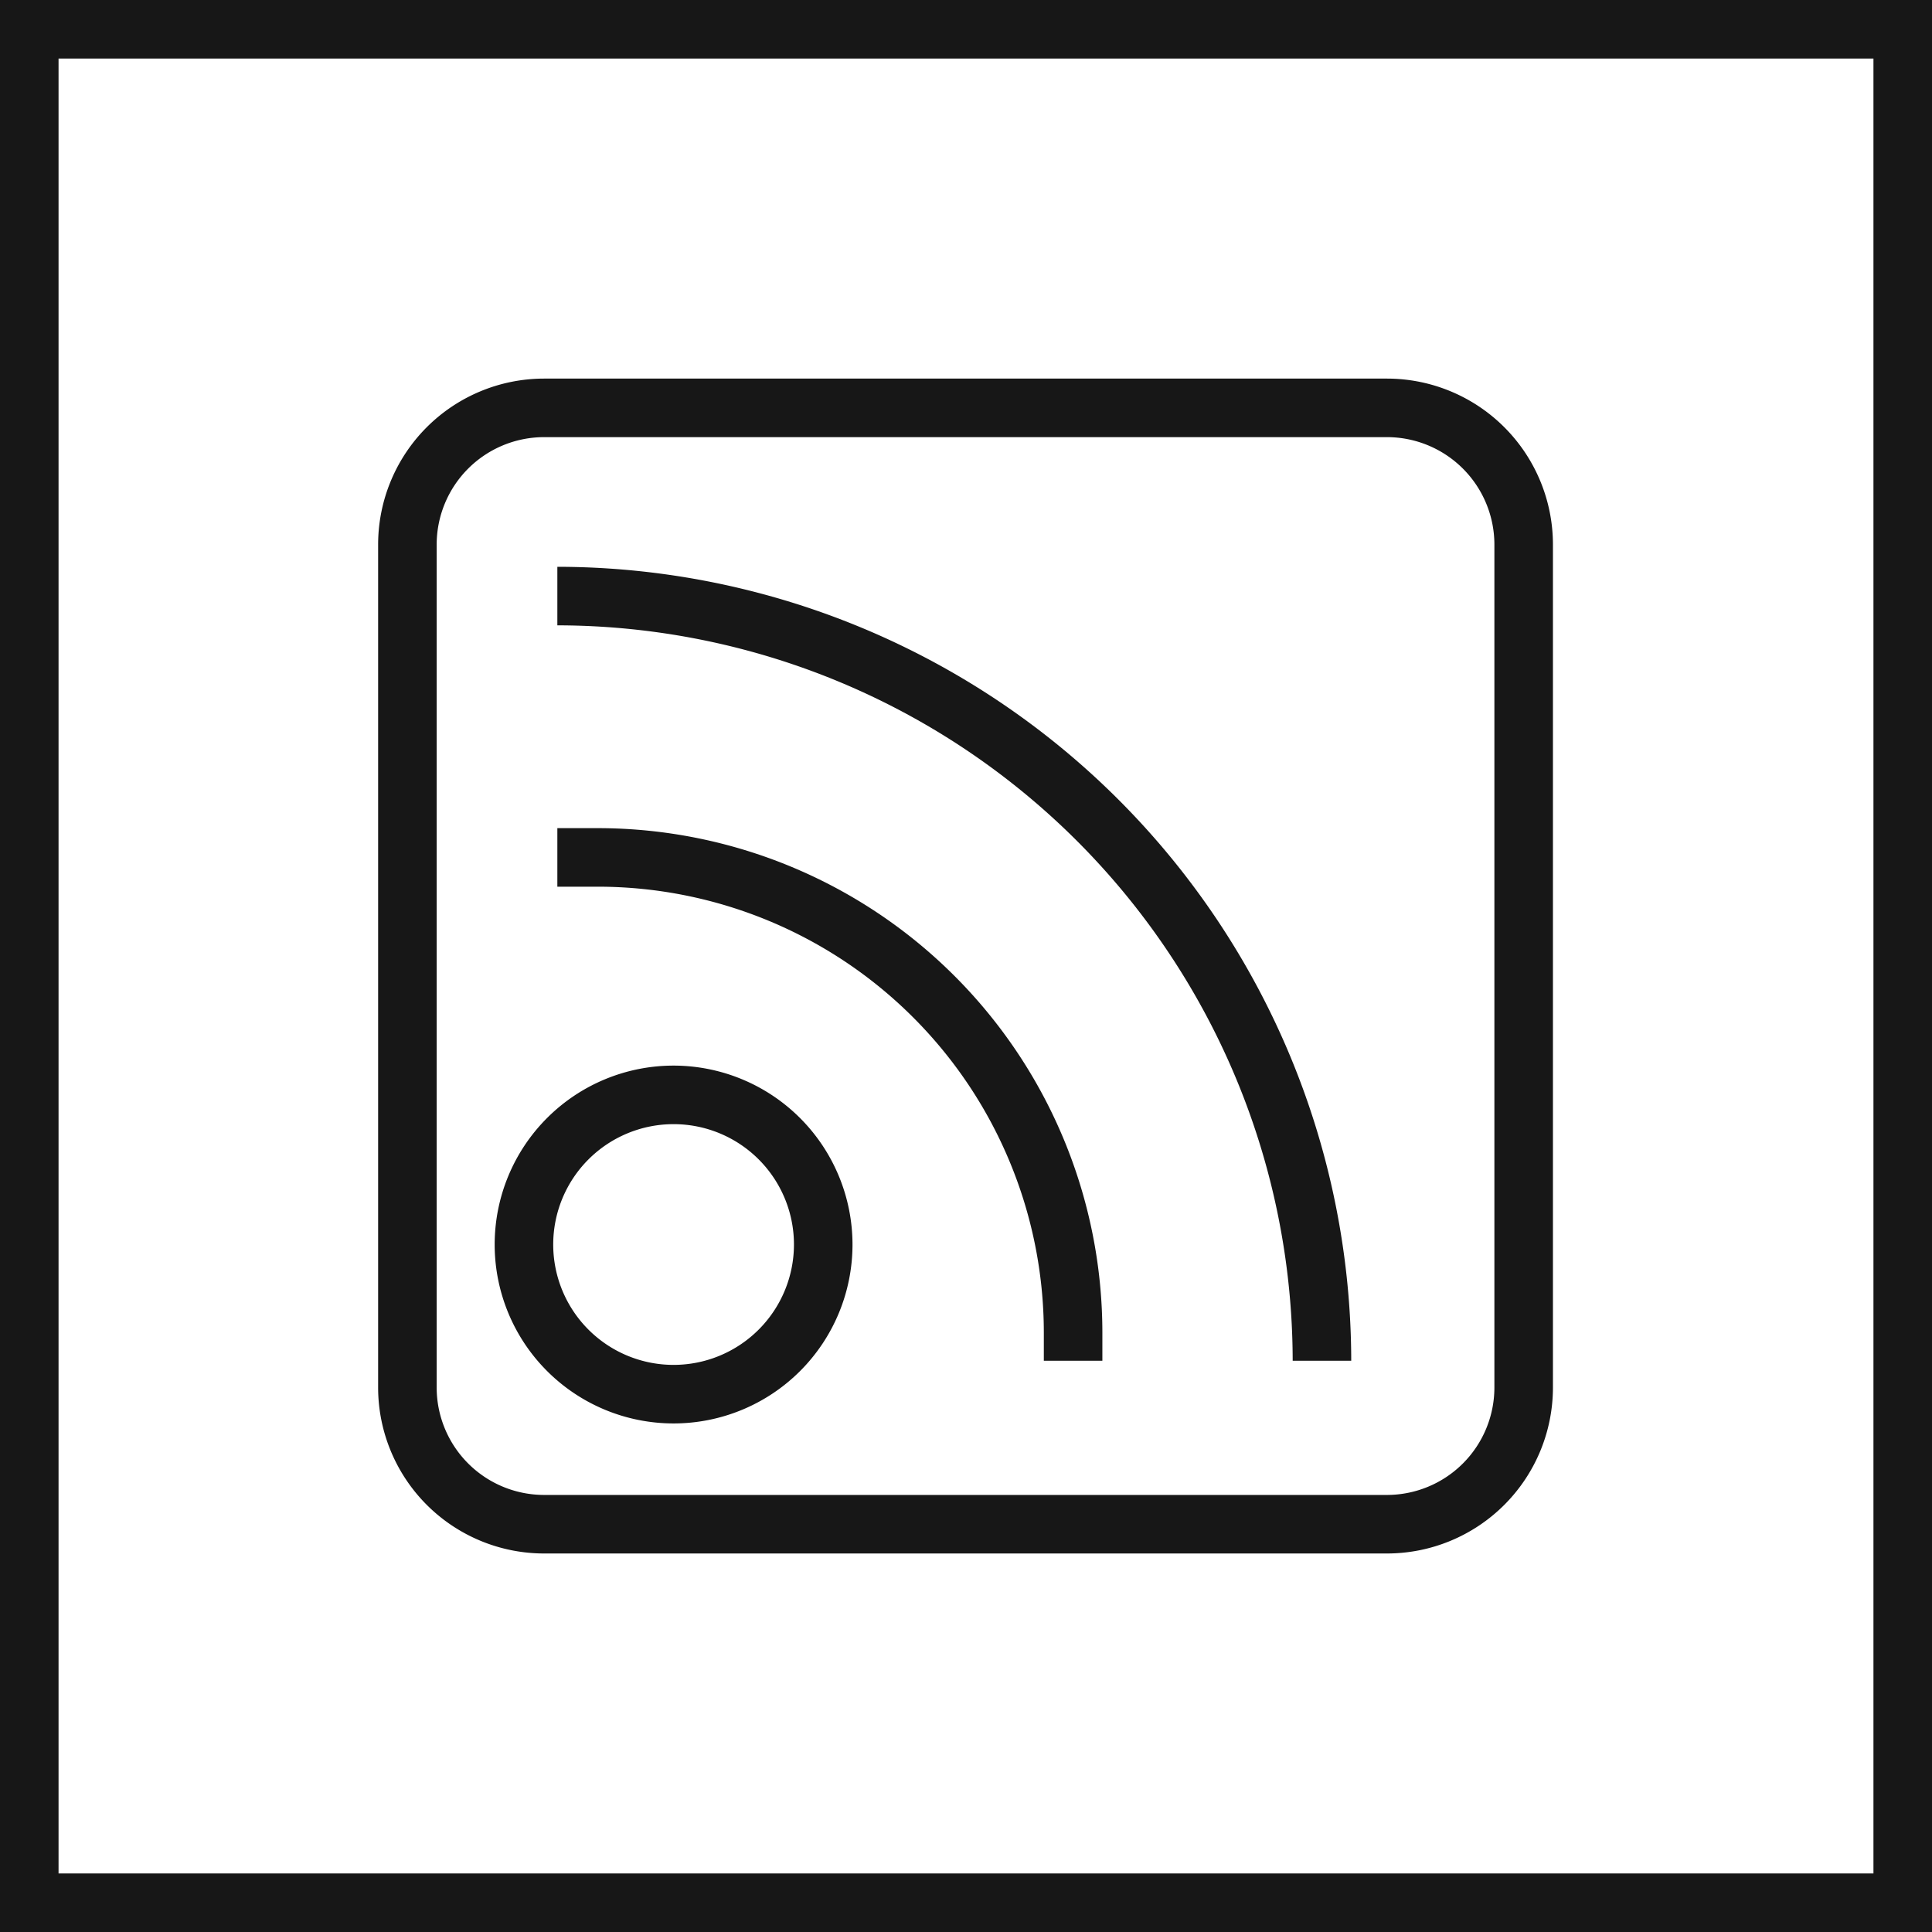 <svg xmlns="http://www.w3.org/2000/svg" viewBox="0 0 24.75 24.75"><defs><style>.cls-1{fill:none;stroke:#171717;stroke-miterlimit:10;stroke-width:0.75px;}.cls-2{fill:#171717;}</style></defs><title>RSS</title><g id="Ebene_2" data-name="Ebene 2"><g id="Ebene_1-2" data-name="Ebene 1"><rect class="cls-1" x="0.375" y="0.375" width="24" height="24"/><path class="cls-2" d="M17.769,4.85H6.969a2.127,2.127,0,0,0-2.125,2.125V17.776a2.127,2.127,0,0,0,2.125,2.125H17.769a2.127,2.127,0,0,0,2.125-2.125V6.975A2.127,2.127,0,0,0,17.769,4.85Zm1.375,12.926a1.377,1.377,0,0,1-1.375,1.375H6.969a1.377,1.377,0,0,1-1.375-1.375V6.975a1.377,1.377,0,0,1,1.375-1.375H17.769a1.377,1.377,0,0,1,1.375,1.375Z"/><path class="cls-2" d="M7.664,10.609H7.14v.75h.524a5.716,5.716,0,0,1,5.708,5.709V17.432h.75V17.068A6.466,6.466,0,0,0,7.664,10.609Z"/><path class="cls-2" d="M7.14,7.261v.75A9.432,9.432,0,0,1,16.56,17.432h.75A10.182,10.182,0,0,0,7.14,7.261Z"/><path class="cls-2" d="M8.629,13.651a2.292,2.292,0,1,0,2.292,2.292A2.294,2.294,0,0,0,8.629,13.651Zm0,3.834a1.542,1.542,0,1,1,1.542-1.542A1.543,1.543,0,0,1,8.629,17.485Z"/></g></g></svg>
